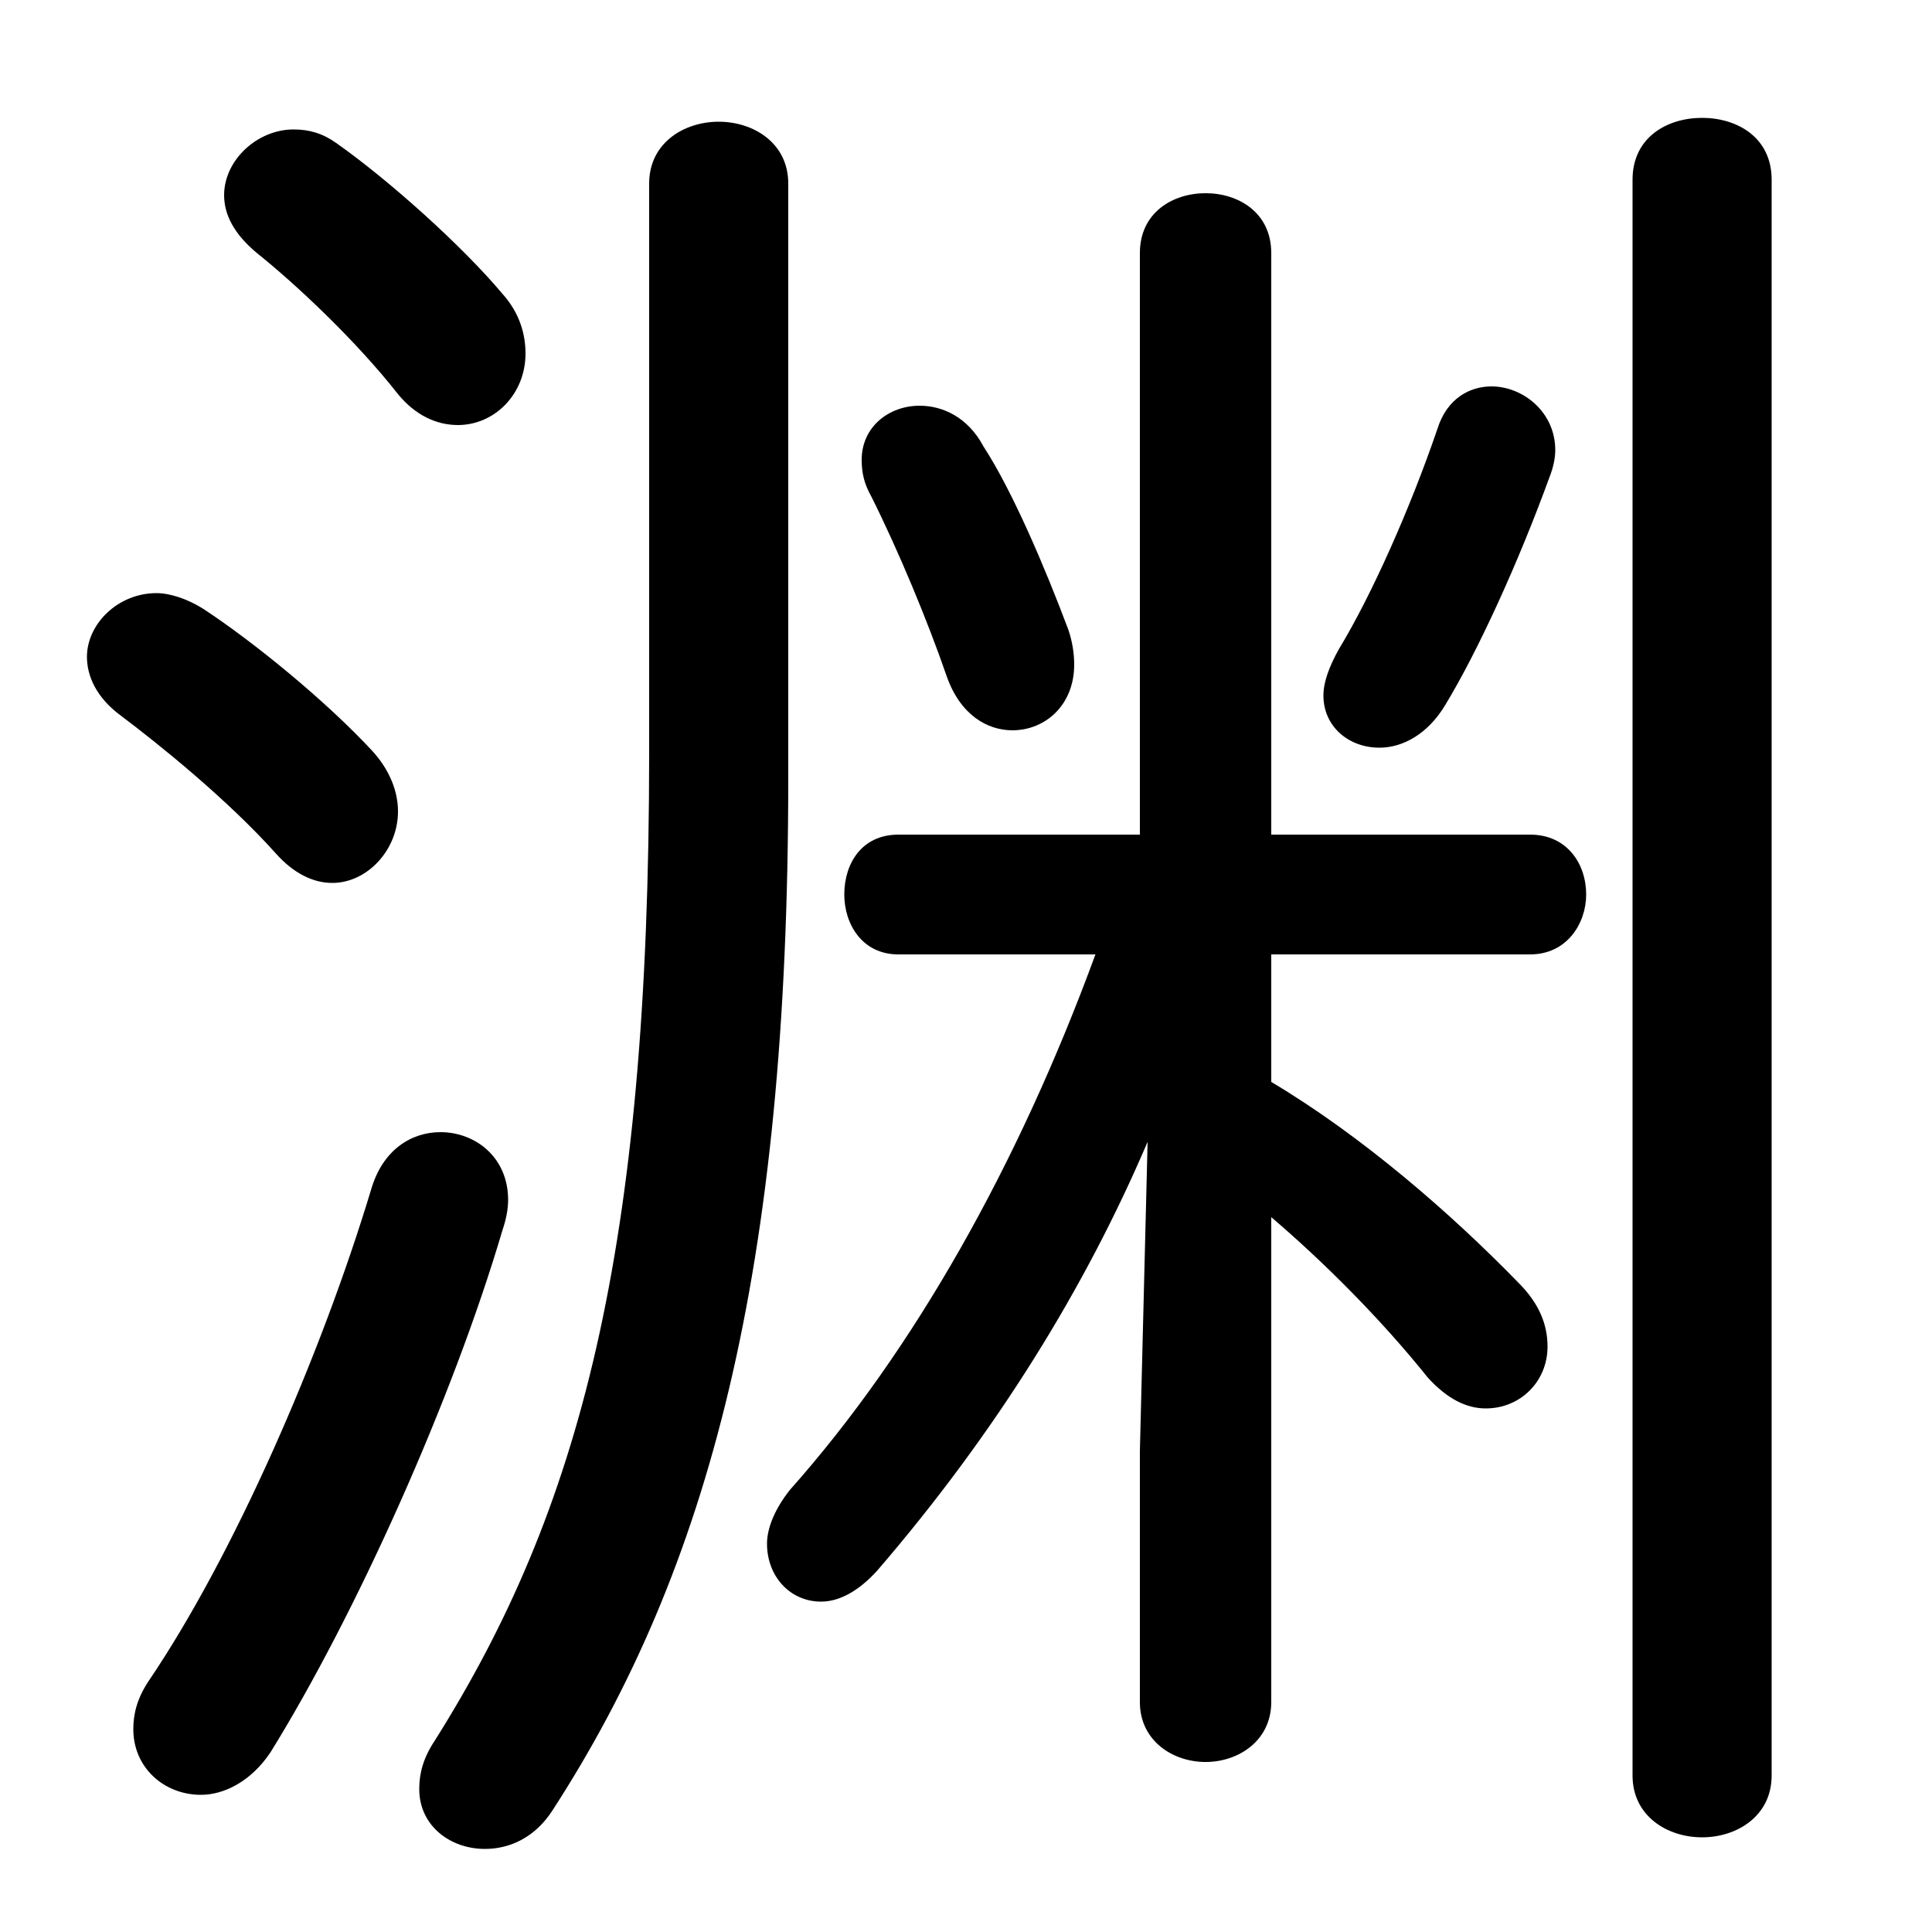 <svg xmlns="http://www.w3.org/2000/svg" viewBox="0 -44.0 50.0 50.0">
    <rect x="0" y="-44.0" width="50.0" height="50.0" fill="#808080" stroke="none"/>
    <g transform="scale(1, -1)">
        <!-- ボディの枠 -->
        <rect x="0" y="-6.0" width="50.0" height="50.0"
            stroke="white" fill="white"/>
        <!-- グリフ座標系の原点 -->
        <circle cx="0" cy="0" r="5" fill="white"/>
        <!-- グリフのアウトライン -->
        <g style="fill:black;stroke:#000000;stroke-width:0;stroke-linecap:round;stroke-linejoin:round;">
        <path d="M 29.5 6.45 L 29.5 -0.05 C 29.5 -1.05 30.35 -1.6 31.2 -1.6 C 32.05 -1.6 32.9 -1.05 32.9 -0.05 L 32.9 12.5 C 34.25 11.35 35.75 9.85 36.95 8.35 C 37.45 7.8 37.95 7.55 38.45 7.55 C 39.35 7.55 40.05 8.25 40.05 9.15 C 40.05 9.7 39.85 10.25 39.3 10.8 C 37.55 12.6 35.25 14.6 32.9 16.0 L 32.9 19.3 L 39.6 19.3 C 40.55 19.3 41.05 20.1 41.05 20.85 C 41.05 21.65 40.55 22.4 39.6 22.4 L 32.9 22.4 L 32.9 37.45 C 32.9 38.5 32.05 39.0 31.2 39.0 C 30.35 39.0 29.5 38.5 29.5 37.45 L 29.5 22.4 L 23.25 22.4 C 22.3 22.4 21.85 21.65 21.85 20.85 C 21.85 20.1 22.3 19.3 23.25 19.3 L 28.35 19.3 C 26.35 13.85 23.65 9.05 20.45 5.45 C 20.05 4.95 19.85 4.45 19.85 4.05 C 19.85 3.2 20.45 2.55 21.25 2.55 C 21.7 2.55 22.2 2.8 22.7 3.35 C 25.8 6.95 28.1 10.7 29.7 14.45 Z M 16.8 24.5 C 16.8 11.6 15.0 4.9 11.25 -1.05 C 10.95 -1.5 10.85 -1.9 10.85 -2.3 C 10.85 -3.25 11.65 -3.85 12.55 -3.85 C 13.2 -3.85 13.85 -3.55 14.3 -2.85 C 18.35 3.4 20.4 11.1 20.4 23.85 L 20.4 39.25 C 20.4 40.3 19.5 40.85 18.6 40.85 C 17.7 40.85 16.8 40.3 16.8 39.25 Z M 42.25 -1.95 C 42.25 -3.0 43.15 -3.55 44.05 -3.55 C 44.95 -3.55 45.85 -3.0 45.85 -1.95 L 45.85 39.35 C 45.85 40.45 44.95 40.95 44.05 40.95 C 43.15 40.95 42.25 40.45 42.25 39.35 Z M 37.2 32.9 C 36.5 30.85 35.5 28.6 34.65 27.2 C 34.4 26.75 34.25 26.35 34.25 26.0 C 34.25 25.2 34.9 24.65 35.7 24.65 C 36.3 24.65 36.95 25.0 37.4 25.75 C 38.25 27.15 39.3 29.45 40.1 31.65 C 40.2 31.9 40.25 32.15 40.25 32.35 C 40.25 33.35 39.4 34.0 38.6 34.0 C 38.05 34.0 37.45 33.7 37.2 32.9 Z M 25.45 32.45 C 25.05 33.2 24.4 33.5 23.8 33.5 C 23.0 33.5 22.3 32.95 22.3 32.1 C 22.3 31.8 22.35 31.5 22.55 31.15 C 23.25 29.75 24.0 27.95 24.5 26.5 C 24.85 25.5 25.55 25.1 26.2 25.1 C 27.05 25.1 27.8 25.75 27.8 26.8 C 27.8 27.1 27.75 27.4 27.65 27.7 C 27.05 29.3 26.2 31.3 25.45 32.45 Z M 5.25 28.25 C 4.85 28.5 4.4 28.65 4.05 28.65 C 3.05 28.65 2.25 27.85 2.25 27.0 C 2.25 26.5 2.5 25.95 3.1 25.5 C 4.1 24.75 5.9 23.3 7.15 21.9 C 7.6 21.4 8.1 21.15 8.6 21.15 C 9.5 21.15 10.3 22.0 10.3 23.0 C 10.3 23.5 10.1 24.05 9.65 24.55 C 8.45 25.85 6.55 27.4 5.25 28.25 Z M 8.7 40.3 C 8.35 40.55 8.0 40.65 7.6 40.65 C 6.65 40.65 5.8 39.85 5.8 38.95 C 5.8 38.45 6.05 37.95 6.65 37.45 C 7.65 36.65 9.2 35.2 10.3 33.8 C 10.75 33.25 11.3 33.0 11.85 33.0 C 12.8 33.0 13.6 33.8 13.6 34.85 C 13.6 35.35 13.45 35.9 13.0 36.4 C 11.95 37.65 10.05 39.35 8.7 40.3 Z M 9.6 13.2 C 8.3 8.9 6.05 3.75 3.85 0.5 C 3.55 0.05 3.45 -0.35 3.45 -0.75 C 3.45 -1.75 4.25 -2.45 5.2 -2.45 C 5.8 -2.45 6.5 -2.1 7.0 -1.35 C 9.2 2.2 11.7 7.75 13.0 12.15 C 13.1 12.45 13.15 12.7 13.15 12.95 C 13.15 14.05 12.3 14.7 11.4 14.7 C 10.65 14.7 9.9 14.25 9.6 13.2 Z"/>
    </g>
    </g>
</svg>
